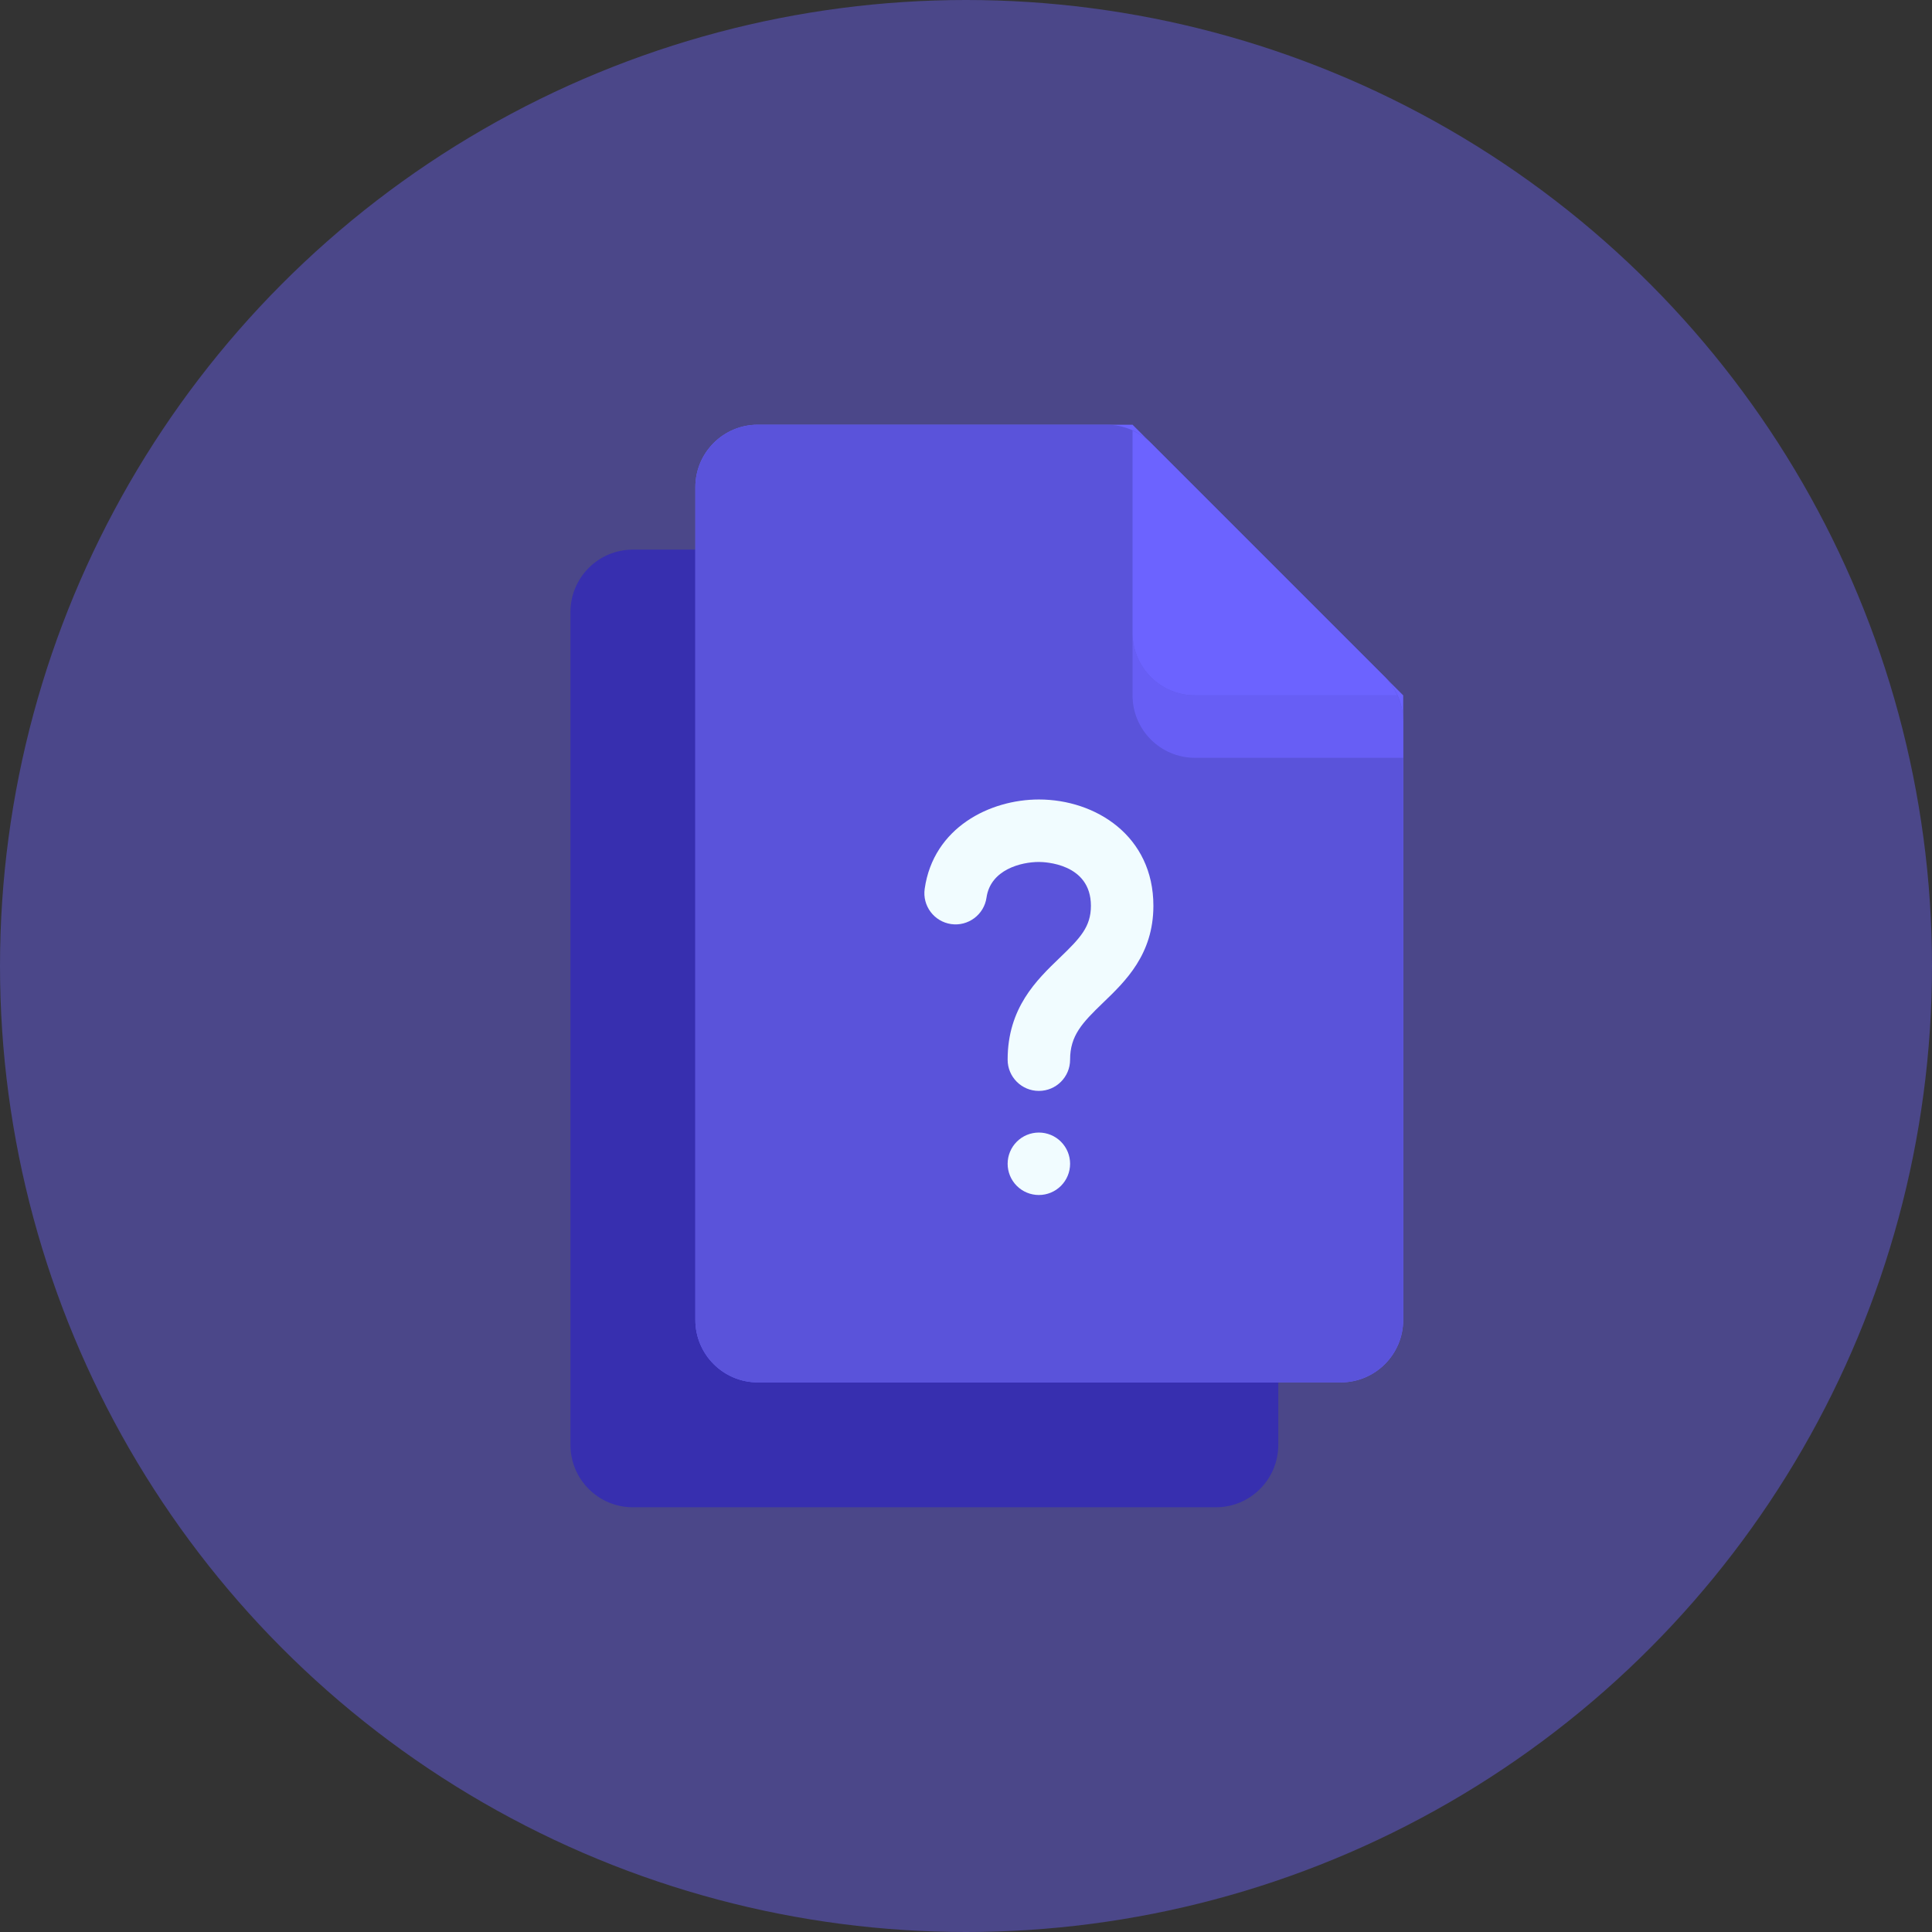 <svg width="290" height="290" viewBox="0 0 290 290" fill="none" xmlns="http://www.w3.org/2000/svg">
<rect x="0" y="0" width="290" height="290" fill="#333333" stroke="none"/>
<circle cx="145" cy="145" r="145" fill="#6C63FF" fill-opacity="0.42"/>
<g clip-path="url(#clip0)">
<path d="M182.5 226.25H95C89.822 226.25 85.625 222.053 85.625 216.875V91.875C85.625 86.697 89.822 82.5 95 82.5H141.116C143.603 82.5 145.987 83.487 147.744 85.247L189.128 126.631C190.887 128.388 191.875 130.772 191.875 133.259V216.875C191.875 222.053 187.678 226.25 182.5 226.25Z" fill="#372FAF"/>
<path d="M201.25 207.5H113.75C108.572 207.5 104.375 203.303 104.375 198.125V73.125C104.375 67.947 108.572 63.75 113.75 63.75H170L210.625 104.375V198.125C210.625 203.303 206.428 207.5 201.25 207.5Z" fill="#6C63FF"/>
<path d="M201.25 207.5H113.75C108.572 207.5 104.375 203.303 104.375 198.125V73.125C104.375 67.947 108.572 63.75 113.75 63.75H166.116C168.603 63.75 170.987 64.737 172.744 66.497L207.878 101.631C209.637 103.388 210.625 105.772 210.625 108.259V198.125C210.625 203.303 206.428 207.5 201.25 207.5Z" fill="#5A53DA"/>
<path d="M207.878 101.628L172.747 66.497C171.947 65.697 171.009 65.085 170 64.622V95C170 100.178 174.197 104.375 179.375 104.375H209.753C209.294 103.366 208.678 102.428 207.878 101.628Z" fill="#6C63FF"/>
<path d="M210.625 108.259C210.625 106.903 210.306 105.587 209.753 104.375H179.375C174.197 104.375 170 100.178 170 95V104.375C170 109.553 174.197 113.75 179.375 113.75H210.625V108.259Z" fill="#6C63FF" fill-opacity="0.74"/>
<path d="M155.938 163.75C153.347 163.75 151.25 161.653 151.25 159.062C151.25 151.287 155.588 147.112 159.075 143.762C162.147 140.806 163.75 139.119 163.75 135.962C163.75 129.569 156.738 129.384 155.938 129.384C153.303 129.384 148.681 130.512 148.078 134.734C147.713 137.297 145.319 139.072 142.775 138.709C140.213 138.34 138.431 135.969 138.8 133.406C140.119 124.2 148.609 120.006 155.941 120.006C164.481 120.006 173.128 125.487 173.128 135.959C173.128 143.25 168.941 147.278 165.575 150.512C162.413 153.556 160.625 155.453 160.625 159.062C160.625 161.653 158.528 163.75 155.938 163.75ZM155.938 170C154.694 170 153.502 170.494 152.623 171.373C151.744 172.252 151.25 173.444 151.25 174.687C151.25 175.931 151.744 177.123 152.623 178.002C153.502 178.881 154.694 179.375 155.938 179.375C157.181 179.375 158.373 178.881 159.252 178.002C160.131 177.123 160.625 175.931 160.625 174.687C160.625 173.444 160.131 172.252 159.252 171.373C158.373 170.494 157.181 170 155.938 170Z" fill="#F1FCFF"/>
</g>
<defs>
<clipPath id="clip0">
<rect width="200" height="200" fill="white" transform="translate(45 45)"/>
</clipPath>
</defs>
</svg>
